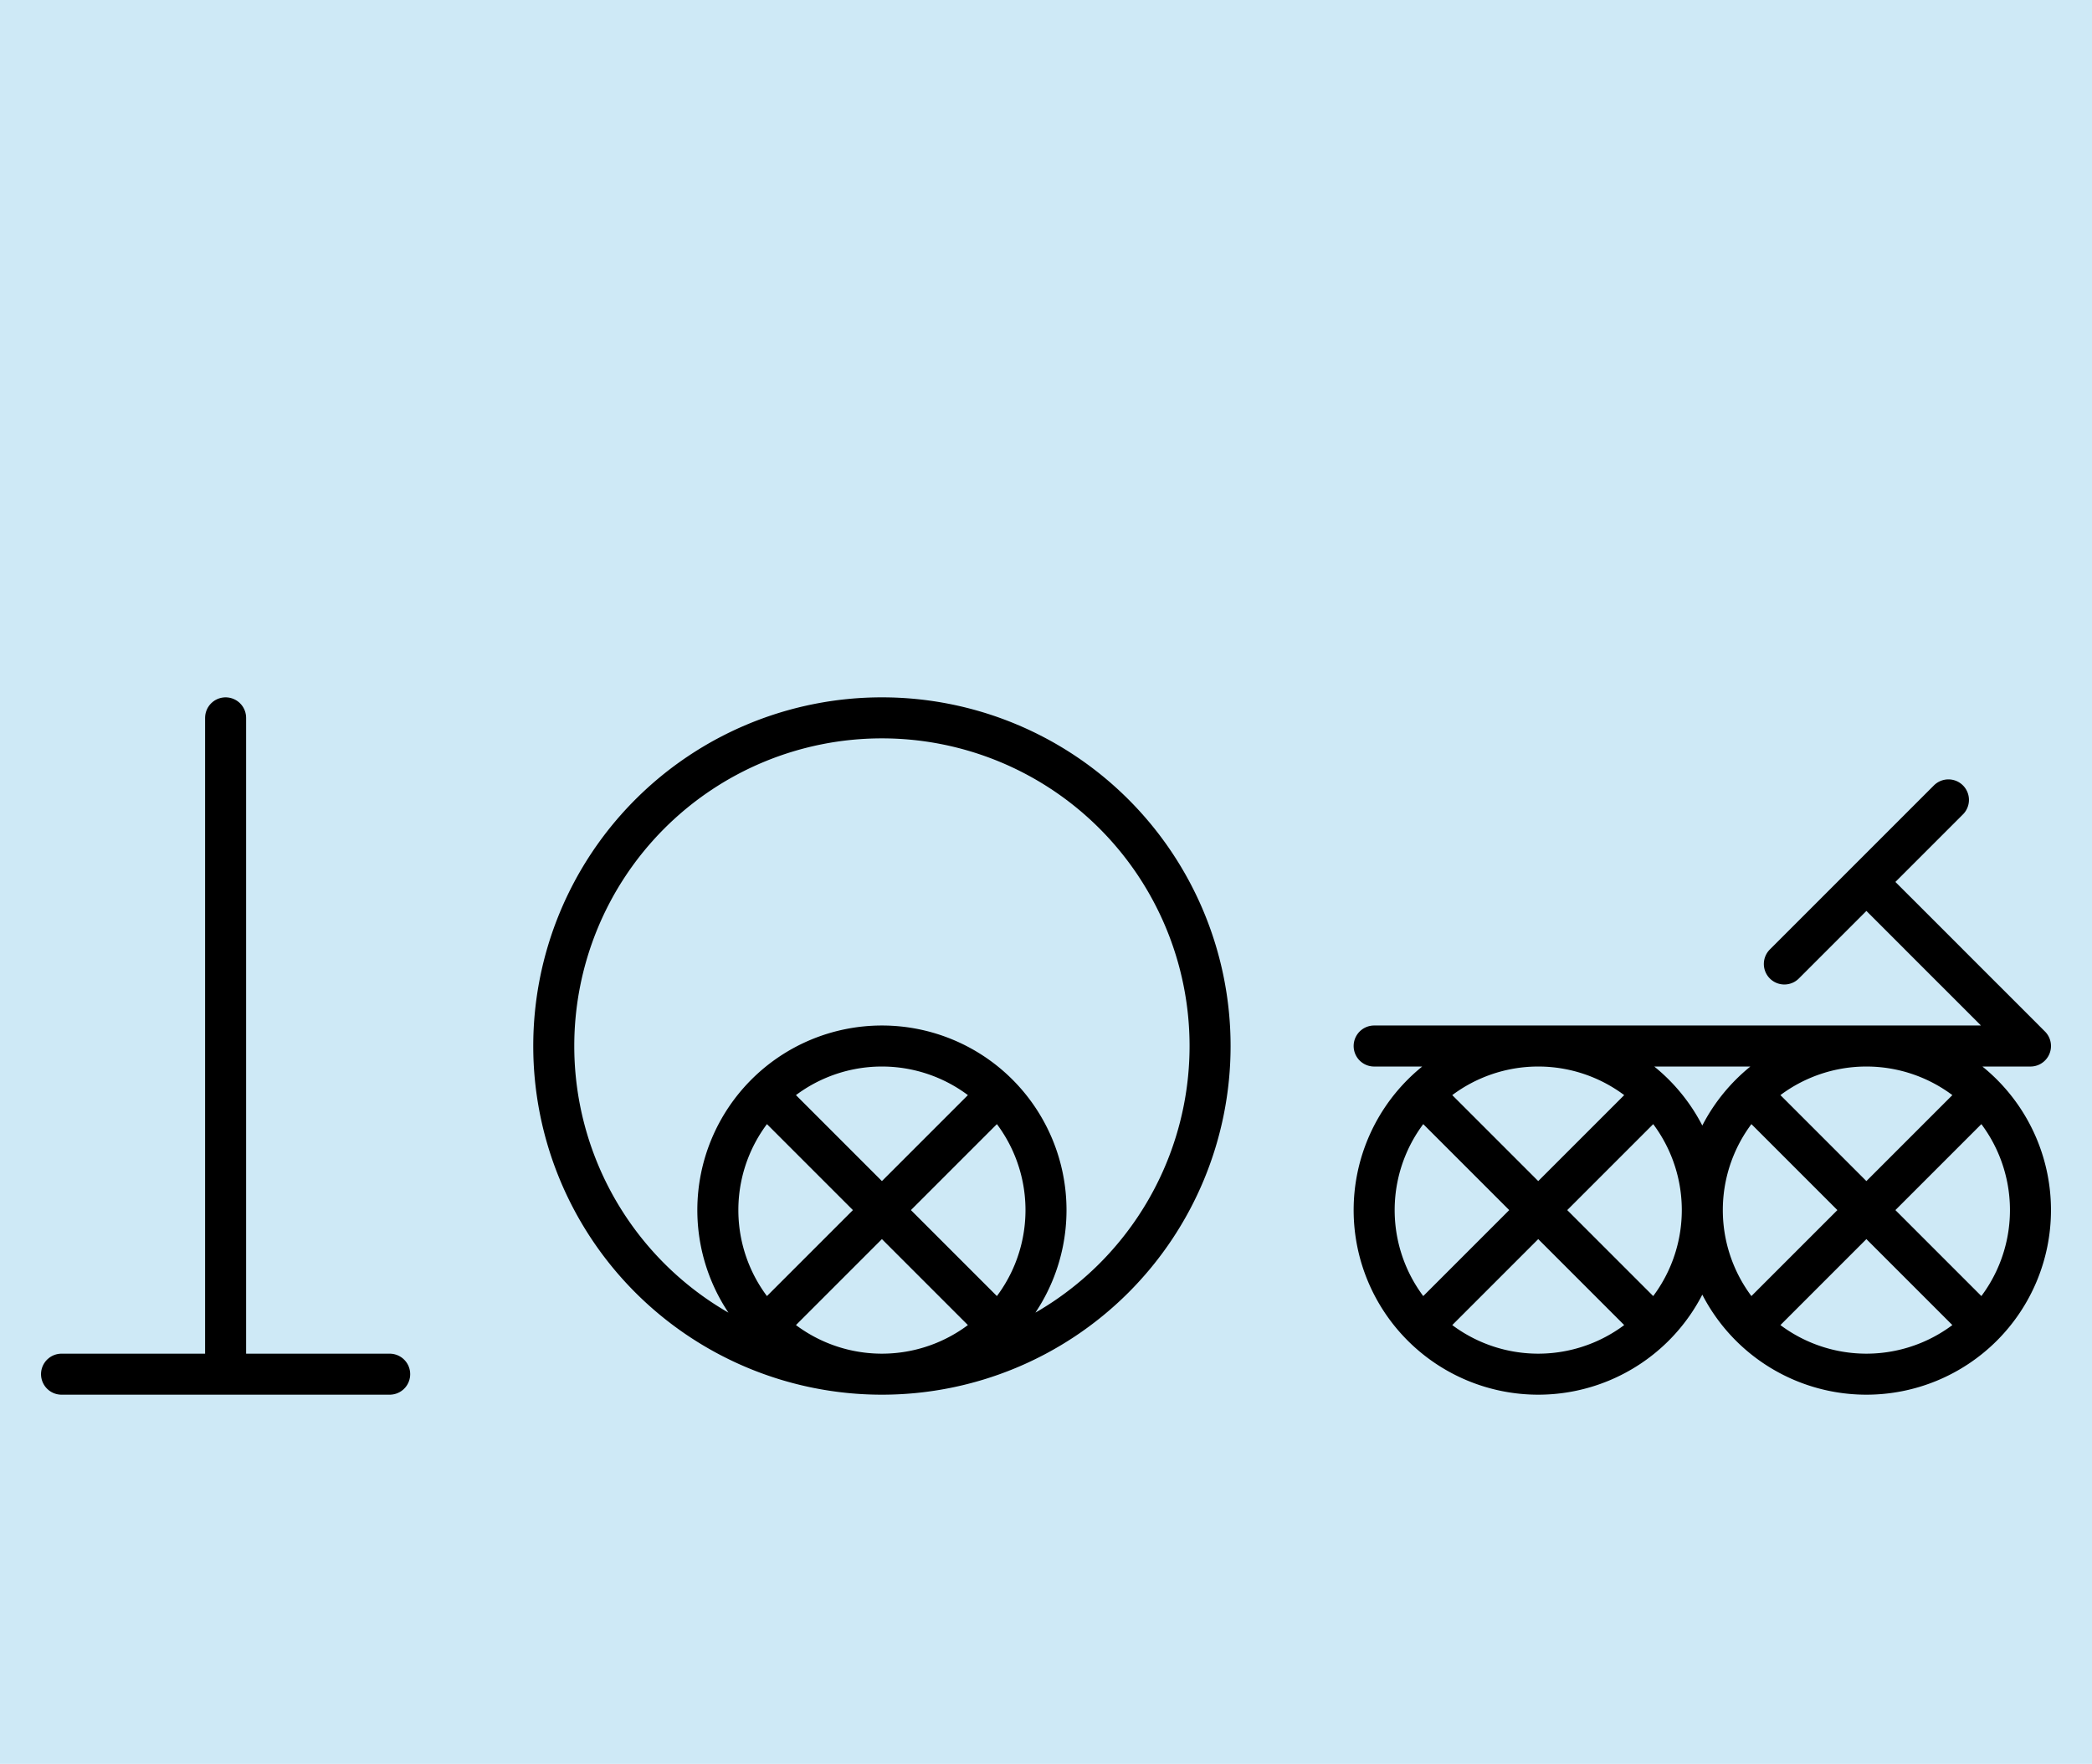 <?xml version="1.0" encoding="utf-8" standalone="yes"?>
<svg xmlns="http://www.w3.org/2000/svg" version="1.1" baseProfile="tiny" width="688.5" height="580.5" viewBox="-0.75 -0.75 25.5 21.5" fill="none" stroke="#000000" stroke-linejoin="round" stroke-linecap="round" stroke-width="0.5">
    <title>23429. car_mechanic</title>
    <desc>https://www.xelify.se/blissdictionary</desc>
    <rect x="-0.75" y="-0.75" width="100%" height="100%" stroke="none" fill="#cee9f6"/>
    <path d="M0,16H4M2,8V16"></path><path d="M6,12a4,4 0 1,1 8,0a4,4 0 1,1 -8,0M8,14a2,2 0 1,1 4,0a2,2 0 1,1 -4,0M8.586,15.414L11.414,12.586M8.586,12.586L11.414,15.414"></path><path d="M16,12H24M16,14a2,2 0 1,1 4,0a2,2 0 1,1 -4,0M16.586,15.414L19.414,12.586M16.586,12.586L19.414,15.414M20,14a2,2 0 1,1 4,0a2,2 0 1,1 -4,0M20.586,15.414L23.414,12.586M20.586,12.586L23.414,15.414M21,11L23,9M22,10L24,12"></path>
</svg>